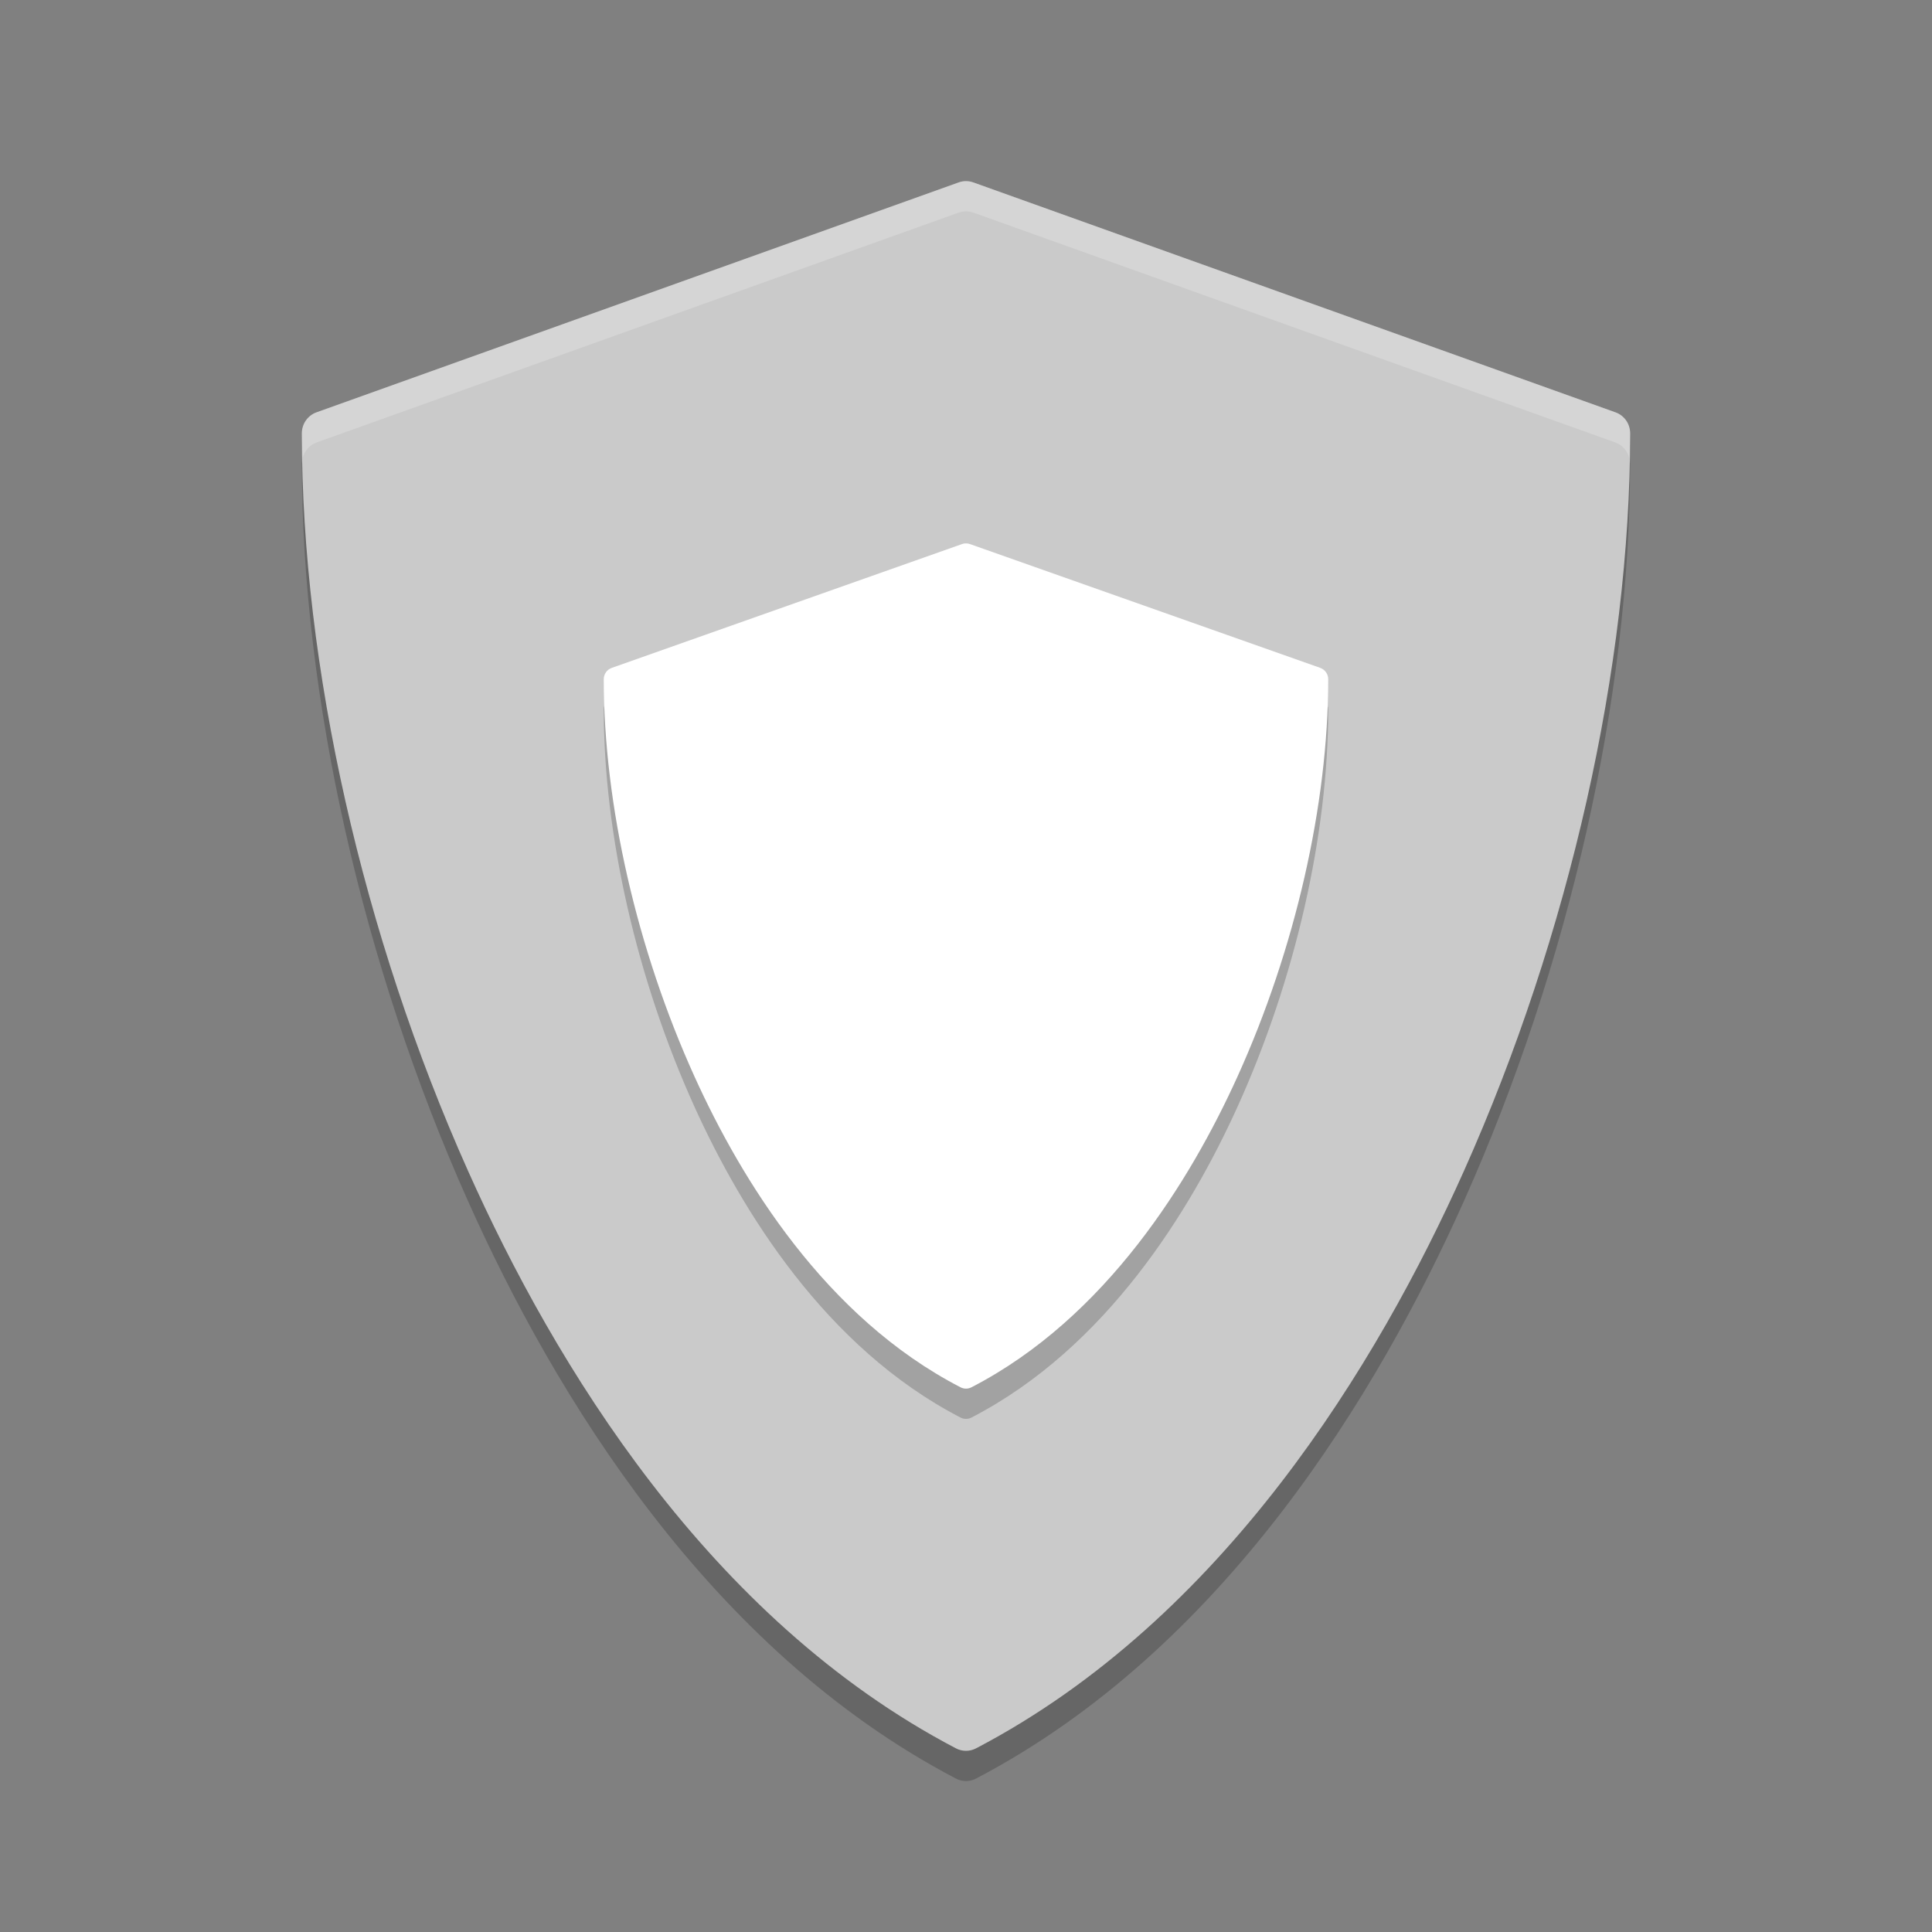 <svg xmlns="http://www.w3.org/2000/svg" width="64" height="64" version="1">
 <rect width="100%" height="100%" fill="#808080" stroke="none"/>
 <path style="opacity:0.2" d="m 10.058,15.172 c -0.017,0.063 -0.059,0.116 -0.059,0.184 0,7.709 2.009,16.62 5.512,24.448 2.841,6.351 7.952,14.821 16.156,19.114 0.104,0.054 0.218,0.082 0.332,0.082 0.114,0 0.228,-0.027 0.332,-0.082 8.204,-4.292 13.315,-12.762 16.156,-19.114 3.503,-7.829 5.512,-16.741 5.512,-24.448 0,-0.068 -0.041,-0.121 -0.059,-0.184 -0.284,7.272 -2.222,15.408 -5.454,22.634 -2.842,6.351 -7.952,14.821 -16.156,19.114 -0.104,0.055 -0.218,0.082 -0.332,0.082 -0.114,0 -0.228,-0.027 -0.332,-0.082 C 23.462,52.626 18.352,44.156 15.51,37.806 12.278,30.582 10.341,22.444 10.057,15.174 Z"/>
 <path style="fill:#cacaca" d="M 53.515,13.659 32.241,6.042 c -0.156,-0.056 -0.327,-0.056 -0.483,0 L 10.484,13.659 c -0.29,0.104 -0.485,0.383 -0.485,0.695 0,7.709 2.009,16.62 5.512,24.448 2.841,6.351 7.951,14.823 16.156,19.114 0.104,0.055 0.218,0.082 0.333,0.082 0.114,0 0.228,-0.027 0.333,-0.082 8.204,-4.292 13.314,-12.763 16.156,-19.114 3.503,-7.829 5.512,-16.741 5.512,-24.448 0,-0.313 -0.194,-0.591 -0.485,-0.695 z"/>
 <path style="opacity:0.2" d="M 43.735,23.126 32.131,19.025 c -0.085,-0.03 -0.178,-0.03 -0.263,0 l -11.604,4.102 c -0.158,0.056 -0.264,0.206 -0.264,0.374 0,4.151 1.096,8.949 3.007,13.165 1.55,3.42 4.337,7.981 8.812,10.292 0.057,0.029 0.119,0.044 0.181,0.044 0.062,0 0.124,-0.015 0.181,-0.044 4.475,-2.311 7.262,-6.873 8.812,-10.292 1.911,-4.216 3.006,-9.014 3.006,-13.165 0,-0.168 -0.106,-0.318 -0.264,-0.374 z"/>
 <path style="fill:#ffffff" d="M 43.735,22.124 32.131,18.023 c -0.085,-0.03 -0.178,-0.03 -0.263,0 l -11.604,4.102 c -0.158,0.056 -0.264,0.206 -0.264,0.374 0,4.151 1.096,8.949 3.007,13.165 1.55,3.42 4.337,7.981 8.812,10.292 0.057,0.029 0.119,0.044 0.181,0.044 0.062,0 0.124,-0.015 0.181,-0.044 4.475,-2.311 7.262,-6.873 8.812,-10.292 1.911,-4.216 3.006,-9.014 3.006,-13.165 0,-0.168 -0.106,-0.318 -0.264,-0.374 z"/>
 <path style="opacity:0.2;fill:#ffffff" d="M 32 6 C 31.918 6 31.836 6.015 31.758 6.043 L 10.482 13.66 C 10.192 13.764 10 14.043 10 14.355 C 10 14.624 10.017 14.902 10.027 15.176 C 10.086 14.94 10.25 14.744 10.482 14.66 L 31.758 7.043 C 31.914 6.987 32.086 6.987 32.242 7.043 L 53.516 14.66 C 53.751 14.744 53.916 14.945 53.973 15.184 C 53.983 14.907 54 14.627 54 14.355 C 54 14.043 53.806 13.764 53.516 13.66 L 32.242 6.043 C 32.164 6.015 32.082 6 32 6 z"/>
</svg>
